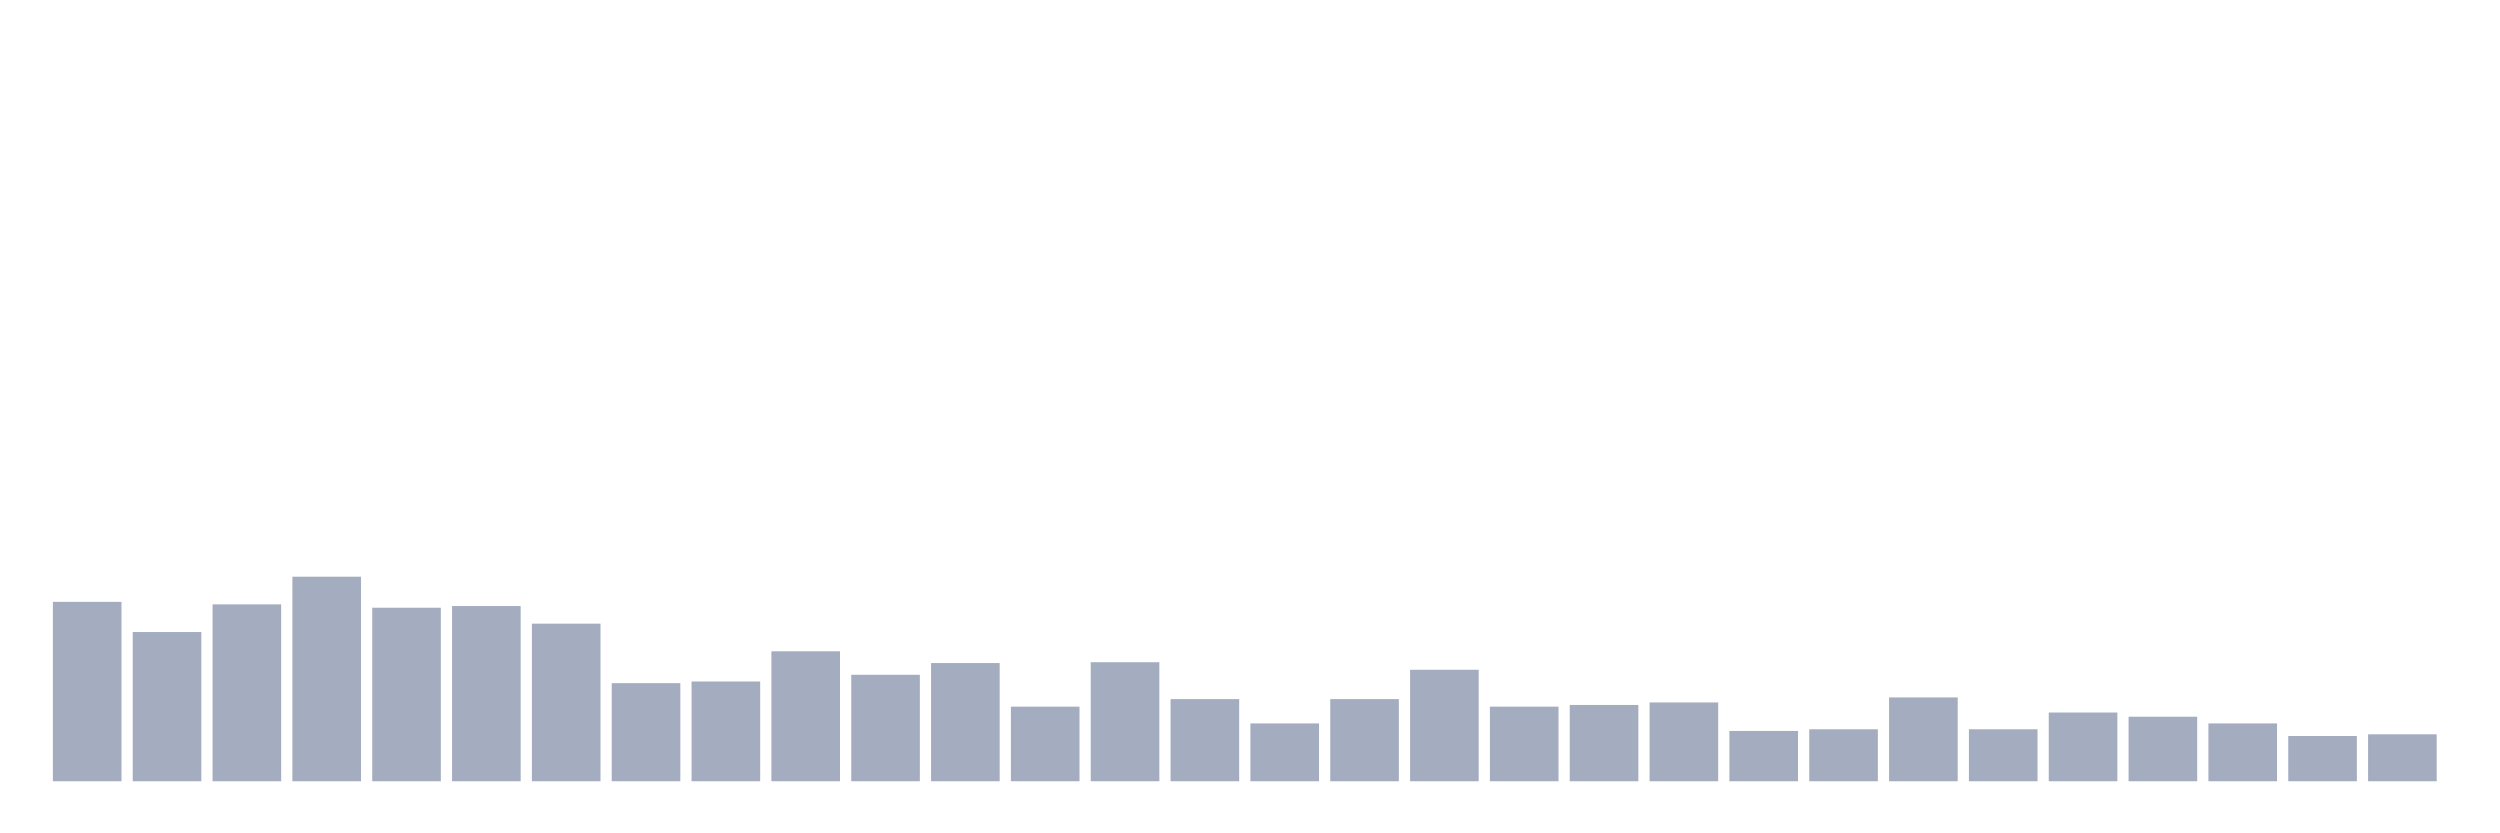 <svg xmlns="http://www.w3.org/2000/svg" viewBox="0 0 480 160"><g transform="translate(10,10)"><rect class="bar" x="0.153" width="13.175" y="105.556" height="34.444" fill="rgb(164,173,192)"></rect><rect class="bar" x="15.482" width="13.175" y="111.35" height="28.65" fill="rgb(164,173,192)"></rect><rect class="bar" x="30.81" width="13.175" y="106.039" height="33.961" fill="rgb(164,173,192)"></rect><rect class="bar" x="46.138" width="13.175" y="100.728" height="39.272" fill="rgb(164,173,192)"></rect><rect class="bar" x="61.466" width="13.175" y="106.683" height="33.317" fill="rgb(164,173,192)"></rect><rect class="bar" x="76.794" width="13.175" y="106.361" height="33.639" fill="rgb(164,173,192)"></rect><rect class="bar" x="92.123" width="13.175" y="109.741" height="30.259" fill="rgb(164,173,192)"></rect><rect class="bar" x="107.451" width="13.175" y="121.169" height="18.831" fill="rgb(164,173,192)"></rect><rect class="bar" x="122.779" width="13.175" y="120.847" height="19.153" fill="rgb(164,173,192)"></rect><rect class="bar" x="138.107" width="13.175" y="115.052" height="24.948" fill="rgb(164,173,192)"></rect><rect class="bar" x="153.436" width="13.175" y="119.559" height="20.441" fill="rgb(164,173,192)"></rect><rect class="bar" x="168.764" width="13.175" y="117.306" height="22.694" fill="rgb(164,173,192)"></rect><rect class="bar" x="184.092" width="13.175" y="125.675" height="14.325" fill="rgb(164,173,192)"></rect><rect class="bar" x="199.42" width="13.175" y="117.145" height="22.855" fill="rgb(164,173,192)"></rect><rect class="bar" x="214.748" width="13.175" y="124.227" height="15.773" fill="rgb(164,173,192)"></rect><rect class="bar" x="230.077" width="13.175" y="128.894" height="11.106" fill="rgb(164,173,192)"></rect><rect class="bar" x="245.405" width="13.175" y="124.227" height="15.773" fill="rgb(164,173,192)"></rect><rect class="bar" x="260.733" width="13.175" y="118.593" height="21.407" fill="rgb(164,173,192)"></rect><rect class="bar" x="276.061" width="13.175" y="125.675" height="14.325" fill="rgb(164,173,192)"></rect><rect class="bar" x="291.39" width="13.175" y="125.353" height="14.647" fill="rgb(164,173,192)"></rect><rect class="bar" x="306.718" width="13.175" y="124.87" height="15.13" fill="rgb(164,173,192)"></rect><rect class="bar" x="322.046" width="13.175" y="130.343" height="9.657" fill="rgb(164,173,192)"></rect><rect class="bar" x="337.374" width="13.175" y="130.021" height="9.979" fill="rgb(164,173,192)"></rect><rect class="bar" x="352.702" width="13.175" y="123.905" height="16.095" fill="rgb(164,173,192)"></rect><rect class="bar" x="368.031" width="13.175" y="130.021" height="9.979" fill="rgb(164,173,192)"></rect><rect class="bar" x="383.359" width="13.175" y="126.802" height="13.198" fill="rgb(164,173,192)"></rect><rect class="bar" x="398.687" width="13.175" y="127.607" height="12.393" fill="rgb(164,173,192)"></rect><rect class="bar" x="414.015" width="13.175" y="128.894" height="11.106" fill="rgb(164,173,192)"></rect><rect class="bar" x="429.344" width="13.175" y="131.309" height="8.691" fill="rgb(164,173,192)"></rect><rect class="bar" x="444.672" width="13.175" y="130.987" height="9.013" fill="rgb(164,173,192)"></rect></g></svg>